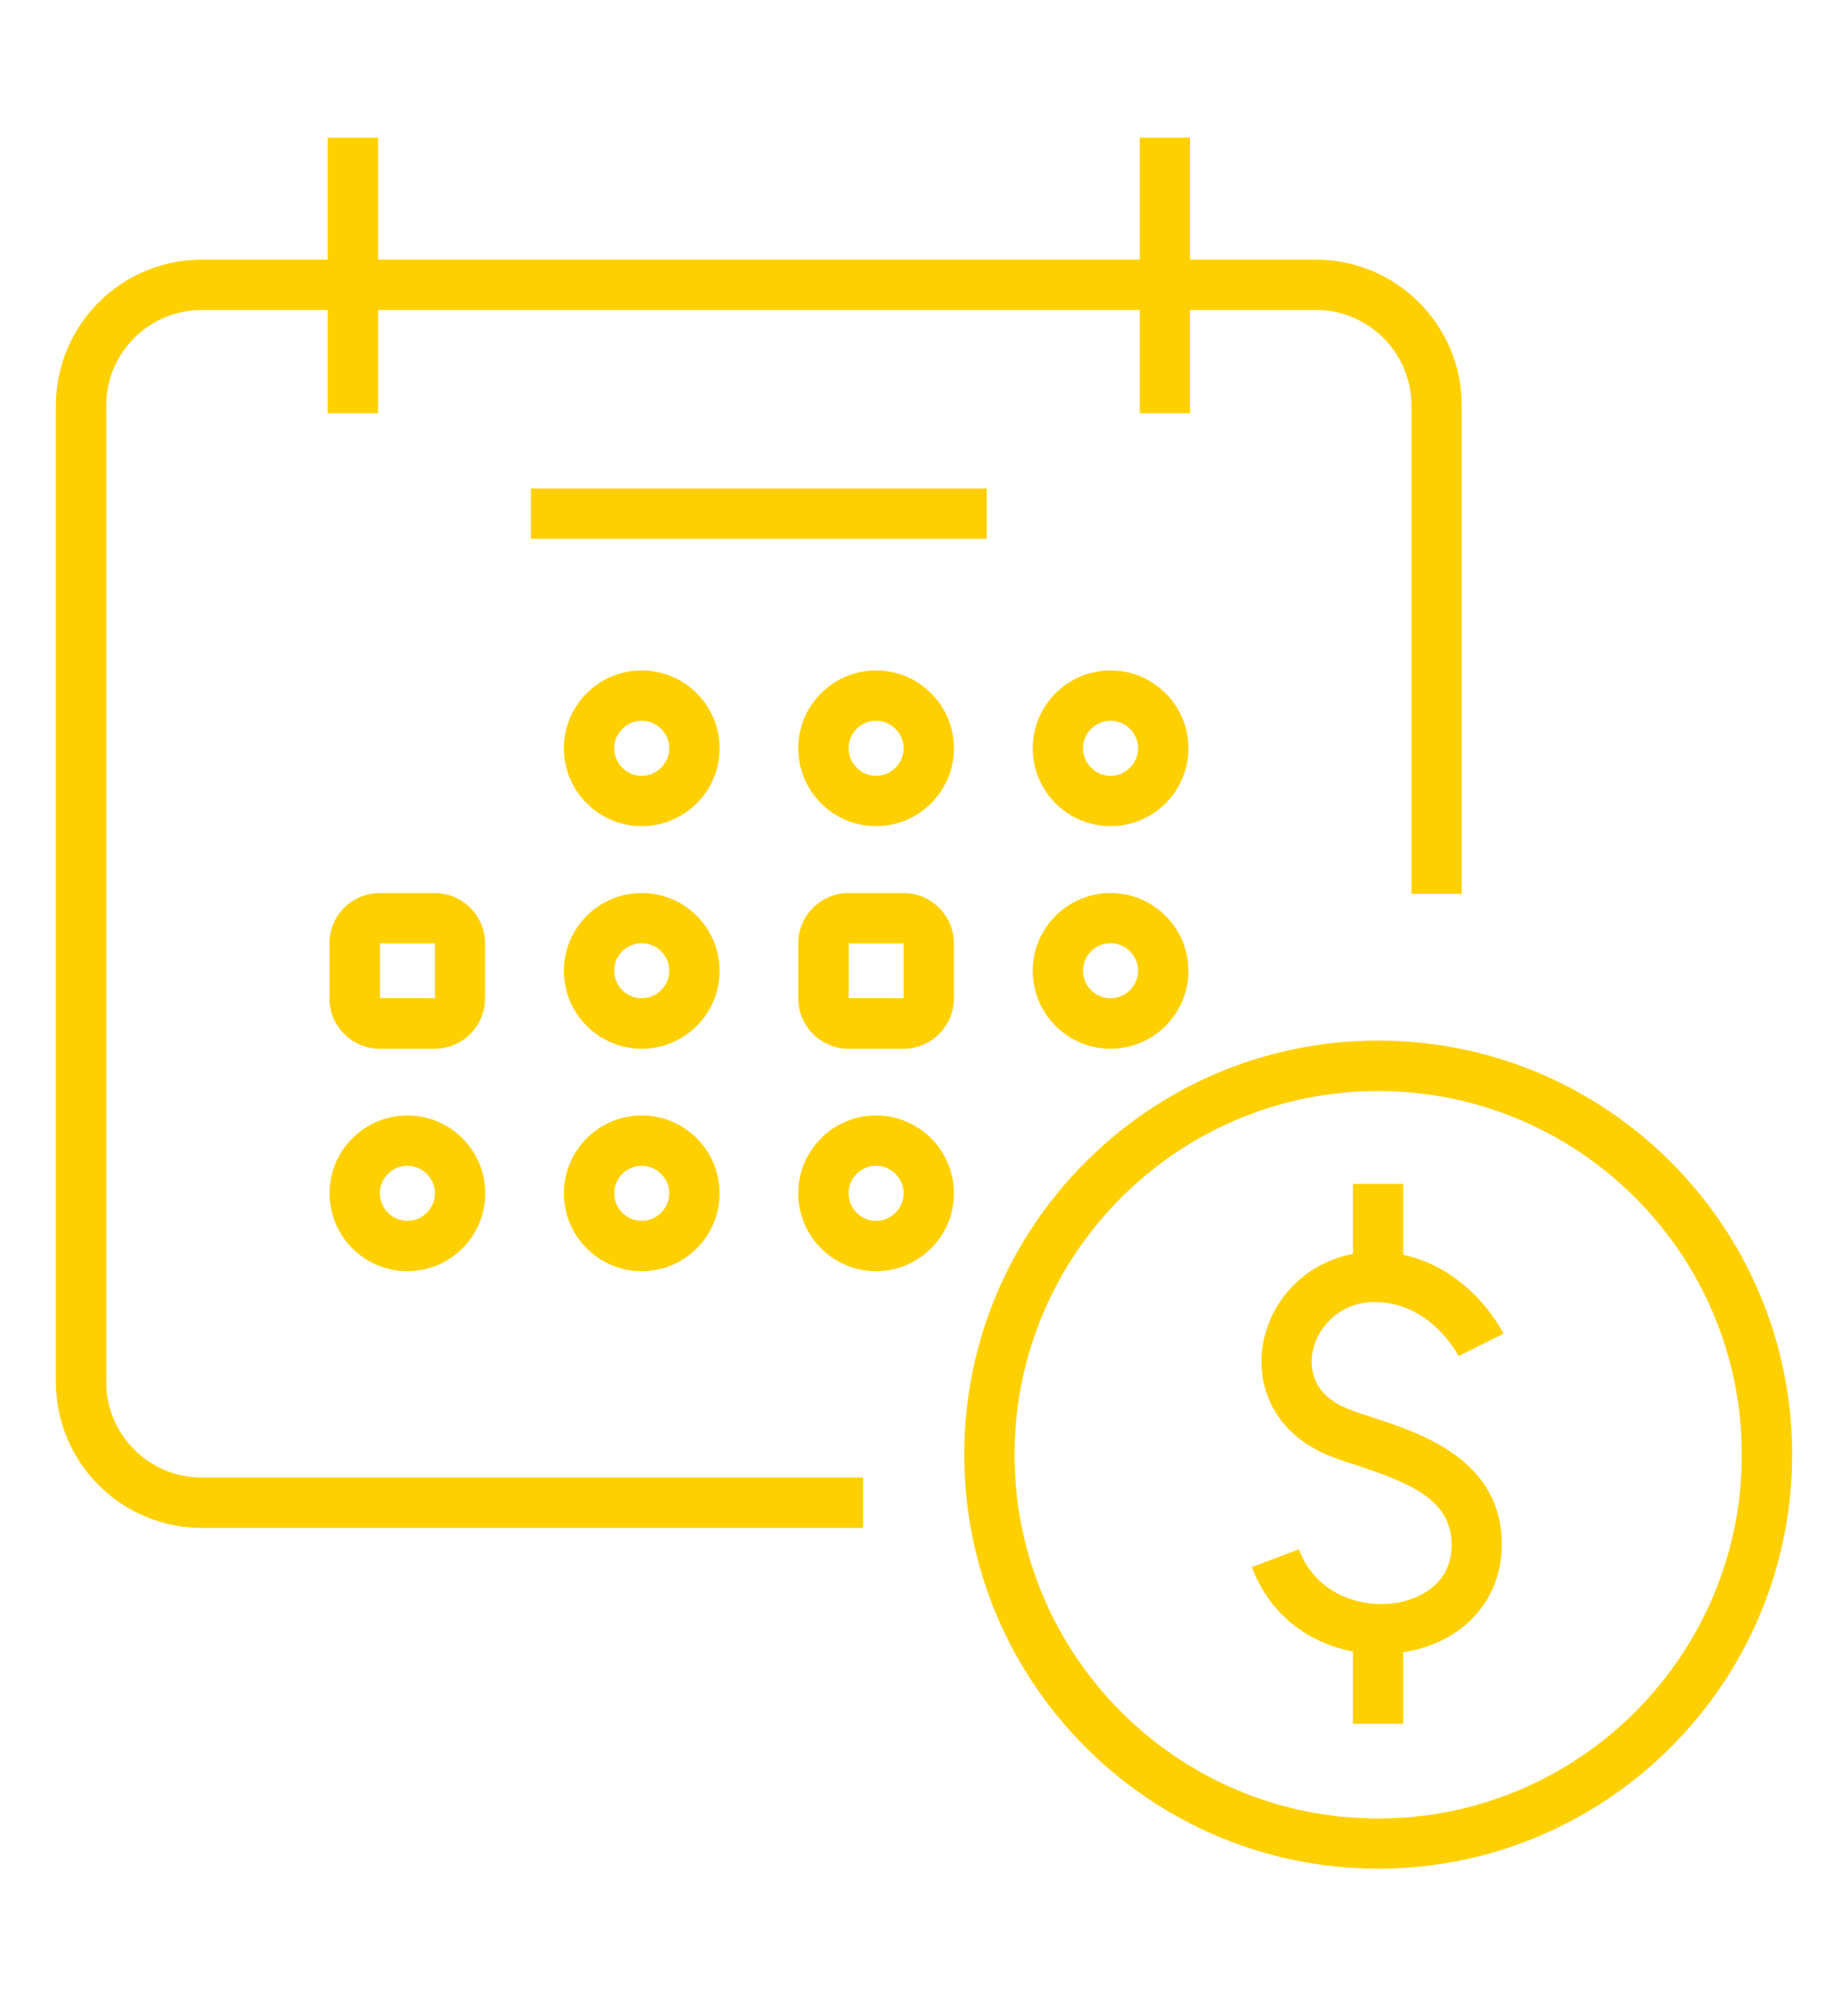 <?xml version="1.0" encoding="UTF-8"?>
<svg id="Layer_1" data-name="Layer 1" xmlns="http://www.w3.org/2000/svg" viewBox="0 0 112.77 122.4">
  <defs>
    <style>
      .cls-1 {
        fill: #ffd000;
        stroke-width: 0px;
      }
    </style>
  </defs>
  <g>
    <path class="cls-1" d="M52.67,93.21H12.31c-4.91,0-8.9-3.99-8.9-8.9V24.74c0-4.91,3.99-8.9,8.9-8.9h67.99c4.91,0,8.9,3.99,8.9,8.9v29.79h-3.07v-29.79c0-3.22-2.62-5.83-5.83-5.83H12.31c-3.22,0-5.83,2.62-5.83,5.83v59.57c0,3.22,2.62,5.83,5.83,5.83h40.36v3.07Z"/>
    <g>
      <path class="cls-1" d="M39.16,50.4c-2.62,0-4.75-2.13-4.75-4.75s2.13-4.75,4.75-4.75,4.75,2.13,4.75,4.75-2.13,4.75-4.75,4.75ZM39.16,43.97c-.93,0-1.68.76-1.68,1.68s.76,1.68,1.68,1.68,1.68-.76,1.68-1.68-.76-1.68-1.68-1.68Z"/>
      <path class="cls-1" d="M53.46,50.4c-2.62,0-4.75-2.13-4.75-4.75s2.13-4.75,4.75-4.75,4.75,2.13,4.75,4.75-2.13,4.75-4.75,4.75ZM53.46,43.97c-.93,0-1.68.76-1.68,1.68s.76,1.68,1.68,1.68,1.68-.76,1.68-1.68-.76-1.68-1.68-1.68Z"/>
      <path class="cls-1" d="M26.52,63.98h-3.34c-1.7,0-3.08-1.38-3.08-3.08v-3.34c0-1.7,1.38-3.08,3.08-3.08h3.34c1.7,0,3.08,1.38,3.08,3.08v3.34c0,1.7-1.38,3.08-3.08,3.08ZM23.19,57.54v3.35s3.34.01,3.34.01c0,0,.01,0,.01-.01v-3.34h-3.35Z"/>
      <path class="cls-1" d="M39.16,63.98c-2.62,0-4.75-2.13-4.75-4.75s2.13-4.75,4.75-4.75,4.75,2.13,4.75,4.75-2.13,4.75-4.75,4.75ZM39.16,57.54c-.93,0-1.68.75-1.68,1.68s.76,1.68,1.68,1.68,1.68-.76,1.68-1.68-.76-1.68-1.68-1.68Z"/>
      <path class="cls-1" d="M55.13,63.98h-3.34c-1.7,0-3.08-1.38-3.08-3.08v-3.34c0-1.7,1.38-3.08,3.08-3.08h3.34c1.7,0,3.08,1.38,3.08,3.08v3.34c0,1.7-1.38,3.08-3.08,3.08ZM51.79,57.54v3.35s3.34.01,3.34.01c0,0,.01,0,.01-.01v-3.34h-3.35Z"/>
      <path class="cls-1" d="M24.86,77.55c-2.62,0-4.75-2.13-4.75-4.75s2.13-4.75,4.75-4.75,4.75,2.13,4.75,4.75-2.13,4.75-4.75,4.75ZM24.86,71.12c-.93,0-1.68.76-1.68,1.68s.76,1.68,1.68,1.68,1.68-.76,1.68-1.68-.76-1.68-1.68-1.68Z"/>
      <path class="cls-1" d="M39.16,77.55c-2.62,0-4.75-2.13-4.75-4.75s2.13-4.75,4.75-4.75,4.75,2.13,4.75,4.75-2.13,4.75-4.75,4.75ZM39.16,71.12c-.93,0-1.68.76-1.68,1.68s.76,1.68,1.68,1.68,1.68-.76,1.68-1.68-.76-1.68-1.68-1.68Z"/>
      <path class="cls-1" d="M53.46,77.55c-2.62,0-4.75-2.13-4.75-4.75s2.13-4.75,4.75-4.75,4.75,2.13,4.75,4.75-2.13,4.75-4.75,4.75ZM53.46,71.12c-.93,0-1.68.76-1.68,1.68s.76,1.68,1.68,1.68,1.68-.76,1.68-1.68-.76-1.68-1.68-1.68Z"/>
      <path class="cls-1" d="M67.77,50.4c-2.62,0-4.75-2.13-4.75-4.75s2.13-4.75,4.75-4.75,4.75,2.13,4.75,4.75-2.13,4.75-4.75,4.75ZM67.77,43.97c-.93,0-1.68.76-1.68,1.68s.76,1.68,1.68,1.68,1.68-.76,1.68-1.68-.76-1.68-1.68-1.68Z"/>
      <path class="cls-1" d="M67.77,63.98c-2.62,0-4.75-2.13-4.75-4.75s2.13-4.75,4.75-4.75,4.75,2.13,4.75,4.75-2.13,4.75-4.75,4.75ZM67.77,57.54c-.93,0-1.68.75-1.68,1.68s.76,1.68,1.68,1.68,1.68-.76,1.68-1.68-.76-1.68-1.68-1.68Z"/>
    </g>
    <g>
      <rect class="cls-1" x="20" y="8.4" width="3.07" height="16.81"/>
      <rect class="cls-1" x="69.55" y="8.4" width="3.07" height="16.81"/>
    </g>
    <rect class="cls-1" x="32.4" y="29.8" width="27.81" height="3.07"/>
  </g>
  <path class="cls-1" d="M84.1,114c-13.93,0-25.26-11.33-25.26-25.26s11.33-25.26,25.26-25.26,25.26,11.33,25.26,25.26-11.33,25.26-25.26,25.26ZM84.1,66.56c-12.24,0-22.19,9.95-22.19,22.19s9.95,22.19,22.19,22.19,22.19-9.95,22.19-22.19-9.95-22.19-22.19-22.19Z"/>
  <g>
    <path class="cls-1" d="M84.29,100.92c-3.06,0-6.48-1.55-7.9-5.32l2.87-1.08c1.04,2.76,3.83,3.62,5.98,3.26.77-.13,3.27-.76,3.34-3.43.07-2.81-2.46-3.86-5.77-4.95-.87-.28-1.69-.55-2.33-.88-2.7-1.35-4-4.06-3.33-6.9.73-3.09,3.5-5.25,6.73-5.25,5.32,0,7.77,4.78,7.87,4.99l-2.74,1.37c-.07-.13-1.73-3.3-5.13-3.3-2.1,0-3.42,1.5-3.75,2.89-.16.69-.33,2.42,1.72,3.45.44.22,1.16.46,1.91.7,3,.98,8.01,2.63,7.88,7.94-.08,3.28-2.4,5.78-5.9,6.37-.47.08-.96.12-1.46.12Z"/>
    <rect class="cls-1" x="82.56" y="72.23" width="3.07" height="5.77"/>
    <rect class="cls-1" x="82.56" y="99.39" width="3.07" height="5.77"/>
  </g>
</svg>
